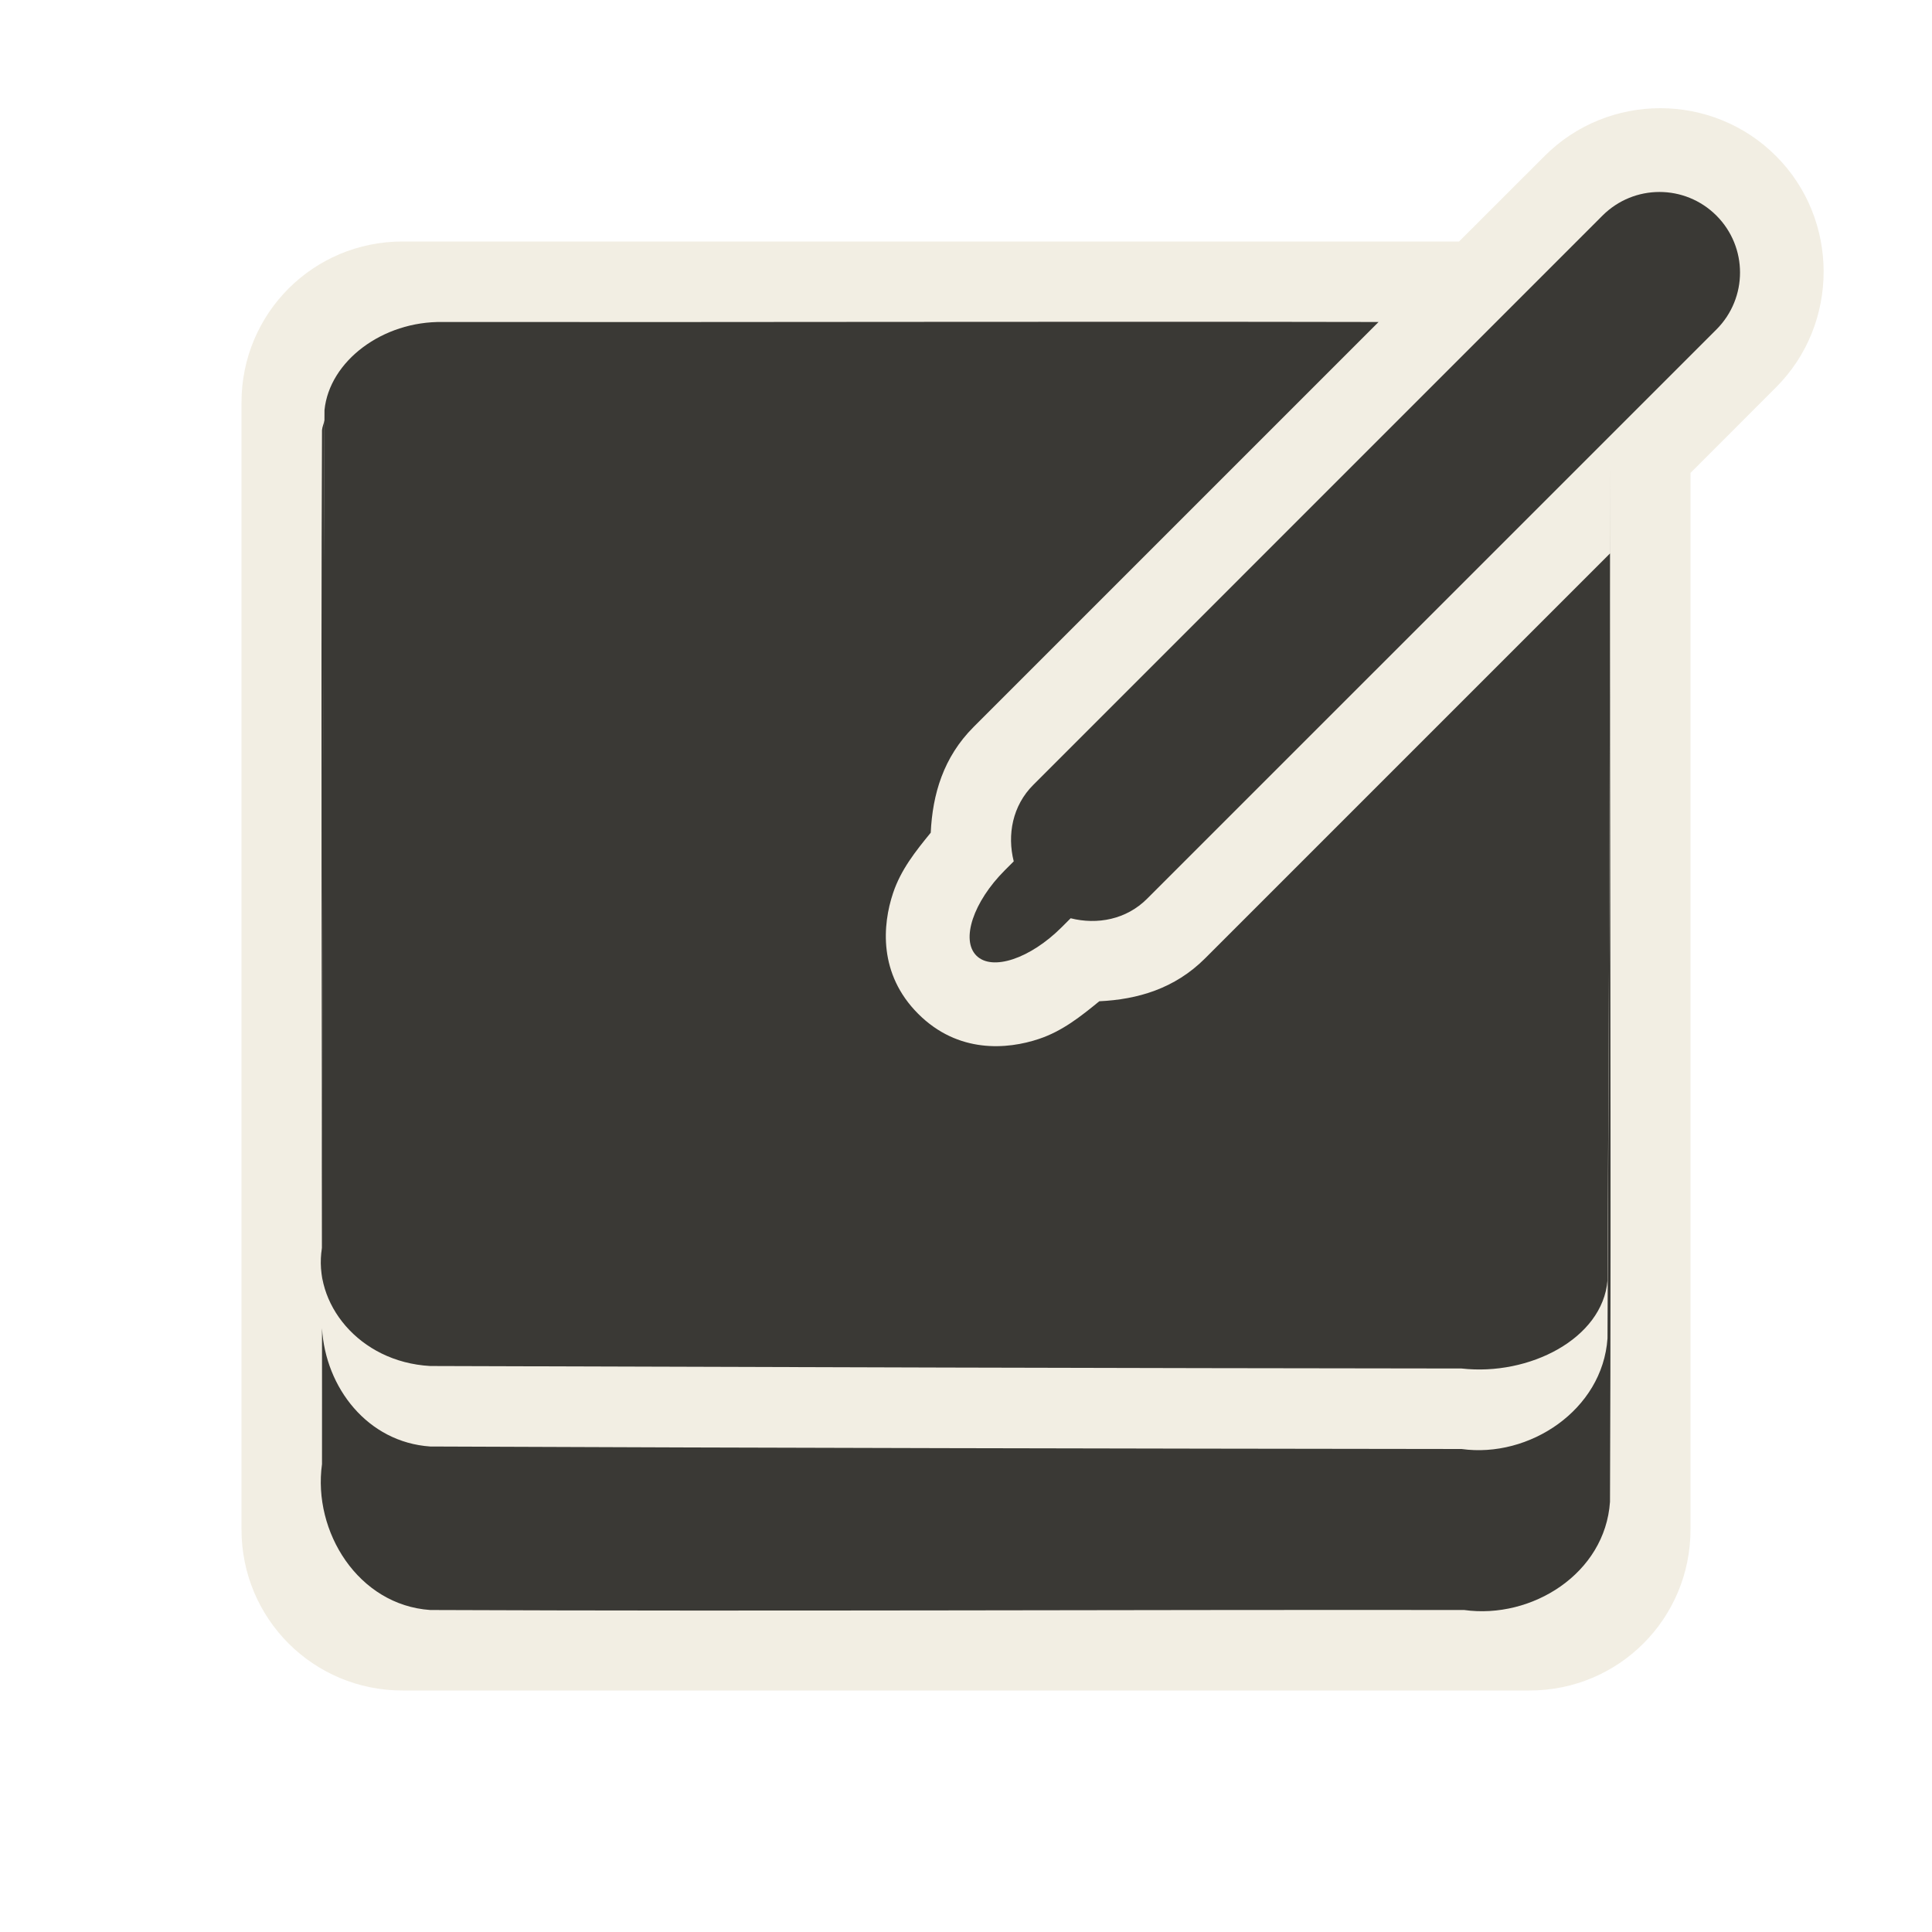 <?xml version="1.0" encoding="UTF-8" standalone="no"?>
<!-- Created with Inkscape (http://www.inkscape.org/) -->
<svg
   xmlns:svg="http://www.w3.org/2000/svg"
   xmlns="http://www.w3.org/2000/svg"
   version="1.0"
   width="24"
   height="24"
   id="svg3191">
  <defs
     id="defs3193" />
  <g
     id="layer1">
    <path
       d="M 20.625,1.344 C 20.104,1.344 19.582,1.543 19.188,1.938 L 18.125,3 L 5,3 C 3.892,3 3,3.892 3,5 L 3,19 C 3,20.108 3.892,21 5,21 L 19,21 C 20.108,21 21,20.108 21,19 L 21,5.875 L 22.062,4.812 C 22.851,4.024 22.851,2.726 22.062,1.938 C 21.668,1.543 21.146,1.344 20.625,1.344 z"
       id="rect3228"
       style="opacity:0.6;fill:#eae3d0;fill-opacity:1;fill-rule:nonzero;stroke:none;stroke-width:3;stroke-linecap:round;stroke-linejoin:miter;marker:none;marker-start:none;marker-mid:none;marker-end:none;stroke-miterlimit:4;stroke-dasharray:none;stroke-dashoffset:0;stroke-opacity:1;visibility:visible;display:inline;overflow:visible;enable-background:accumulate" />
    <path
       d="M 4.031,5.219 C 4.024,5.26 4.003,5.302 4,5.344 C 3.985,8.946 4,12.554 4,16.156 C 4.004,12.507 4.023,8.868 4.031,5.219 z M 20,5.812 C 20,9.42 19.984,13.018 19.969,16.625 C 19.908,17.516 18.996,18.117 18.156,18 C 13.885,17.995 9.614,17.987 5.344,17.969 C 4.565,17.915 4.043,17.237 4,16.5 C 4,17.062 4.001,17.625 4,18.188 C 3.883,19.029 4.452,19.939 5.344,20 C 9.622,20.018 13.909,19.995 18.188,20 C 19.029,20.117 19.939,19.548 20,18.656 C 20.018,14.378 19.995,10.091 20,5.812 z"
       id="rect3226"
       style="opacity:1;fill:#3a3935;fill-opacity:1;fill-rule:nonzero;stroke:none;stroke-width:3;stroke-linecap:round;stroke-linejoin:miter;marker:none;marker-start:none;marker-mid:none;marker-end:none;stroke-miterlimit:4;stroke-dasharray:none;stroke-dashoffset:0;stroke-opacity:1;visibility:visible;display:inline;overflow:visible;enable-background:accumulate" />
    <path
       d="M 5.5,4 C 4.752,3.987 4.092,4.487 4.031,5.094 C 4.013,8.567 4.005,12.027 4,15.5 C 3.883,16.183 4.454,16.919 5.344,16.969 C 9.614,16.983 13.885,16.996 18.156,17 C 18.996,17.095 19.908,16.63 19.969,15.906 C 19.984,12.901 20,9.88 20,6.875 L 14.969,11.906 C 14.594,12.281 14.132,12.416 13.656,12.438 C 13.426,12.626 13.197,12.809 12.906,12.906 C 12.512,13.038 11.901,13.089 11.406,12.594 C 10.911,12.099 10.962,11.488 11.094,11.094 C 11.191,10.803 11.374,10.574 11.562,10.344 C 11.584,9.868 11.719,9.406 12.094,9.031 L 17.125,4 C 13.258,3.992 9.367,4.004 5.5,4 z"
       id="path2397"
       style="opacity:1;fill:#3a3935;fill-opacity:1;fill-rule:nonzero;stroke:none;stroke-width:3;stroke-linecap:round;stroke-linejoin:miter;marker:none;marker-start:none;marker-mid:none;marker-end:none;stroke-miterlimit:4;stroke-dasharray:none;stroke-dashoffset:0;stroke-opacity:1;visibility:visible;display:inline;overflow:visible;enable-background:accumulate" />
    <path
       d="M 12.836,9.75 C 12.577,10.008 12.51,10.37 12.593,10.7 L 12.483,10.81 C 12.091,11.202 11.933,11.675 12.129,11.871 C 12.325,12.067 12.798,11.909 13.19,11.517 L 13.3,11.407 C 13.63,11.49 13.992,11.423 14.25,11.164 L 21.322,4.093 C 21.713,3.701 21.713,3.07 21.322,2.678 C 20.93,2.287 20.299,2.287 19.907,2.678 L 12.836,9.75 z"
       id="rect2408"
       style="opacity:1;fill:#3a3935;fill-opacity:1;fill-rule:nonzero;stroke:none;stroke-width:3;stroke-linecap:round;stroke-linejoin:miter;marker:none;marker-start:none;marker-mid:none;marker-end:none;stroke-miterlimit:4;stroke-dasharray:none;stroke-dashoffset:0;stroke-opacity:1;visibility:visible;display:inline;overflow:visible;enable-background:accumulate" />
  </g>
</svg>
